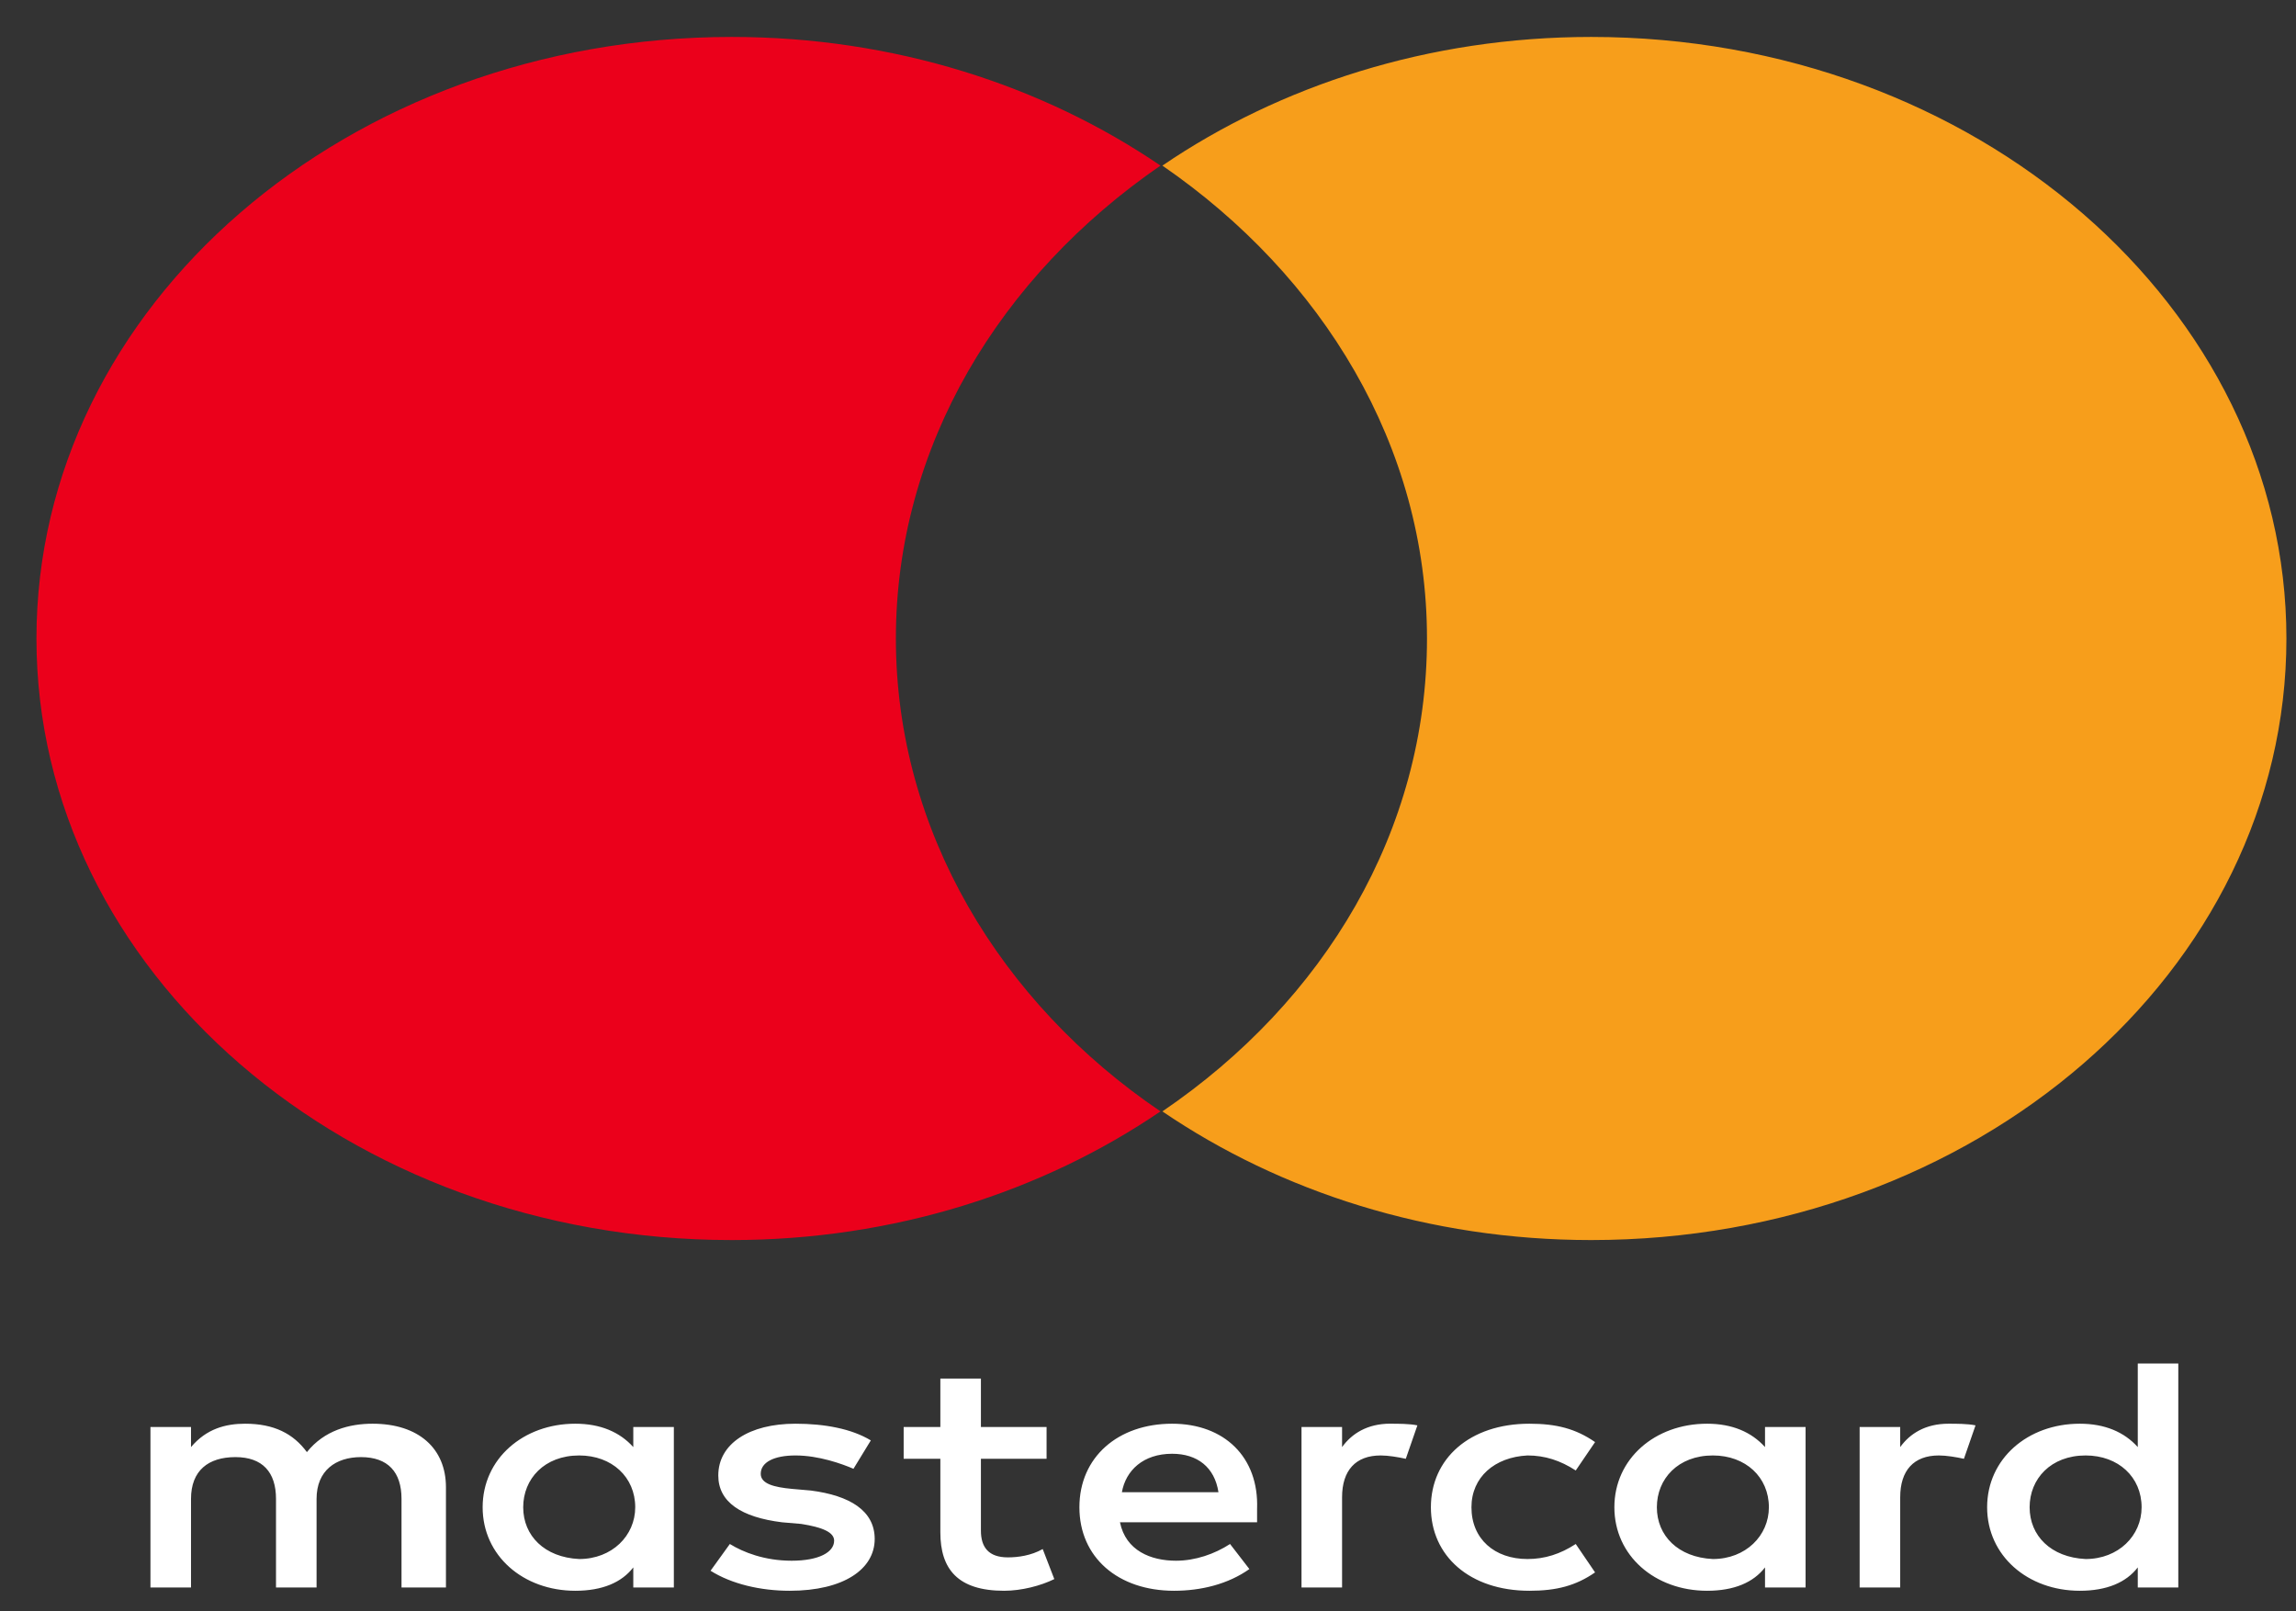 <svg width="57" height="40" viewBox="0 0 57 40" fill="none" xmlns="http://www.w3.org/2000/svg">
<rect x="0" y="0" width="57" height="40" fill="#333333" stroke="none"/>
<path d="M11.071 39.407V36.918C11.071 35.964 10.4 35.342 9.249 35.342C8.674 35.342 8.05 35.507 7.619 36.047C7.283 35.59 6.804 35.342 6.085 35.342C5.605 35.342 5.126 35.466 4.742 35.922V35.424H3.735V39.407H4.742V37.208C4.742 36.503 5.174 36.171 5.845 36.171C6.516 36.171 6.852 36.544 6.852 37.208V39.407H7.859V37.208C7.859 36.503 8.338 36.171 8.961 36.171C9.633 36.171 9.968 36.544 9.968 37.208V39.407H11.071ZM25.982 35.424H24.352V34.221H23.345V35.424H22.434V36.212H23.345V38.038C23.345 38.95 23.777 39.489 24.927 39.489C25.359 39.489 25.838 39.365 26.174 39.199L25.886 38.453C25.599 38.618 25.263 38.66 25.023 38.66C24.544 38.66 24.352 38.411 24.352 37.996V36.212H25.982V35.424ZM34.517 35.341C33.941 35.341 33.558 35.59 33.318 35.922V35.424H32.311V39.407H33.318V37.167C33.318 36.503 33.653 36.13 34.277 36.13C34.468 36.13 34.708 36.171 34.9 36.213L35.188 35.383C34.996 35.342 34.708 35.342 34.517 35.342V35.341ZM21.619 35.756C21.14 35.466 20.468 35.342 19.749 35.342C18.599 35.342 17.832 35.839 17.832 36.627C17.832 37.291 18.407 37.664 19.414 37.789L19.893 37.83C20.421 37.913 20.708 38.038 20.708 38.245C20.708 38.535 20.325 38.743 19.653 38.743C18.982 38.743 18.455 38.535 18.119 38.328L17.64 38.992C18.167 39.324 18.886 39.489 19.605 39.489C20.948 39.489 21.715 38.95 21.715 38.204C21.715 37.498 21.092 37.125 20.133 37.001L19.653 36.959C19.222 36.918 18.886 36.835 18.886 36.586C18.886 36.295 19.222 36.13 19.749 36.13C20.325 36.13 20.9 36.337 21.188 36.461L21.619 35.756ZM48.373 35.342C47.797 35.342 47.414 35.59 47.174 35.922V35.424H46.167V39.407H47.174V37.167C47.174 36.503 47.51 36.13 48.133 36.13C48.325 36.13 48.565 36.171 48.756 36.213L49.044 35.383C48.852 35.342 48.565 35.342 48.373 35.342ZM35.523 37.416C35.523 38.618 36.482 39.489 37.969 39.489C38.64 39.489 39.119 39.365 39.599 39.033L39.119 38.328C38.736 38.577 38.352 38.701 37.921 38.701C37.105 38.701 36.53 38.204 36.53 37.416C36.53 36.669 37.105 36.171 37.921 36.13C38.352 36.13 38.736 36.254 39.119 36.503L39.599 35.798C39.119 35.466 38.64 35.342 37.969 35.342C36.482 35.342 35.523 36.213 35.523 37.416ZM44.825 37.416V35.424H43.818V35.922C43.482 35.549 43.003 35.342 42.38 35.342C41.085 35.342 40.078 36.213 40.078 37.416C40.078 38.618 41.085 39.489 42.38 39.489C43.051 39.489 43.53 39.282 43.818 38.909V39.407H44.825V37.416ZM41.133 37.416C41.133 36.71 41.66 36.13 42.523 36.13C43.338 36.13 43.914 36.669 43.914 37.416C43.914 38.121 43.338 38.701 42.523 38.701C41.66 38.66 41.133 38.121 41.133 37.416ZM29.099 35.342C27.756 35.342 26.797 36.171 26.797 37.416C26.797 38.66 27.756 39.489 29.147 39.489C29.818 39.489 30.489 39.324 31.017 38.95L30.537 38.328C30.153 38.577 29.674 38.743 29.195 38.743C28.571 38.743 27.948 38.494 27.804 37.789H31.208V37.457C31.256 36.171 30.393 35.342 29.099 35.342H29.099ZM29.099 36.088C29.722 36.088 30.154 36.42 30.249 37.042H27.852C27.948 36.503 28.38 36.088 29.099 36.088ZM54.078 37.416V33.848H53.072V35.922C52.736 35.549 52.256 35.342 51.633 35.342C50.339 35.342 49.332 36.213 49.332 37.416C49.332 38.618 50.339 39.489 51.633 39.489C52.304 39.489 52.784 39.282 53.072 38.909V39.407H54.078V37.416ZM50.387 37.416C50.387 36.71 50.914 36.13 51.777 36.13C52.592 36.13 53.167 36.669 53.167 37.416C53.167 38.121 52.592 38.701 51.777 38.701C50.914 38.66 50.387 38.121 50.387 37.416ZM16.729 37.416V35.424H15.722V35.922C15.386 35.549 14.907 35.342 14.283 35.342C12.989 35.342 11.982 36.213 11.982 37.416C11.982 38.618 12.989 39.489 14.283 39.489C14.955 39.489 15.434 39.282 15.722 38.909V39.407H16.729V37.416ZM12.989 37.416C12.989 36.71 13.516 36.13 14.379 36.13C15.194 36.13 15.77 36.669 15.77 37.416C15.77 38.121 15.194 38.701 14.379 38.701C13.516 38.66 12.989 38.121 12.989 37.416Z" fill="white"/>
<path d="M22.241 15.85C22.241 11.08 24.83 6.849 28.81 4.111C25.885 2.12 22.193 0.917 18.166 0.917C8.624 0.917 0.905 7.595 0.905 15.85C0.905 24.105 8.624 30.783 18.166 30.783C22.193 30.783 25.885 29.58 28.81 27.589C24.83 24.893 22.241 20.62 22.241 15.85Z" fill="#EB001B"/>
<path d="M56.762 15.85C56.762 24.105 49.043 30.783 39.501 30.783C35.474 30.783 31.782 29.58 28.857 27.589C32.885 24.852 35.426 20.62 35.426 15.85C35.426 11.08 32.837 6.849 28.857 4.111C31.782 2.12 35.474 0.917 39.501 0.917C49.043 0.917 56.762 7.637 56.762 15.85H56.762Z" fill="#F79E1B"/>
</svg>
